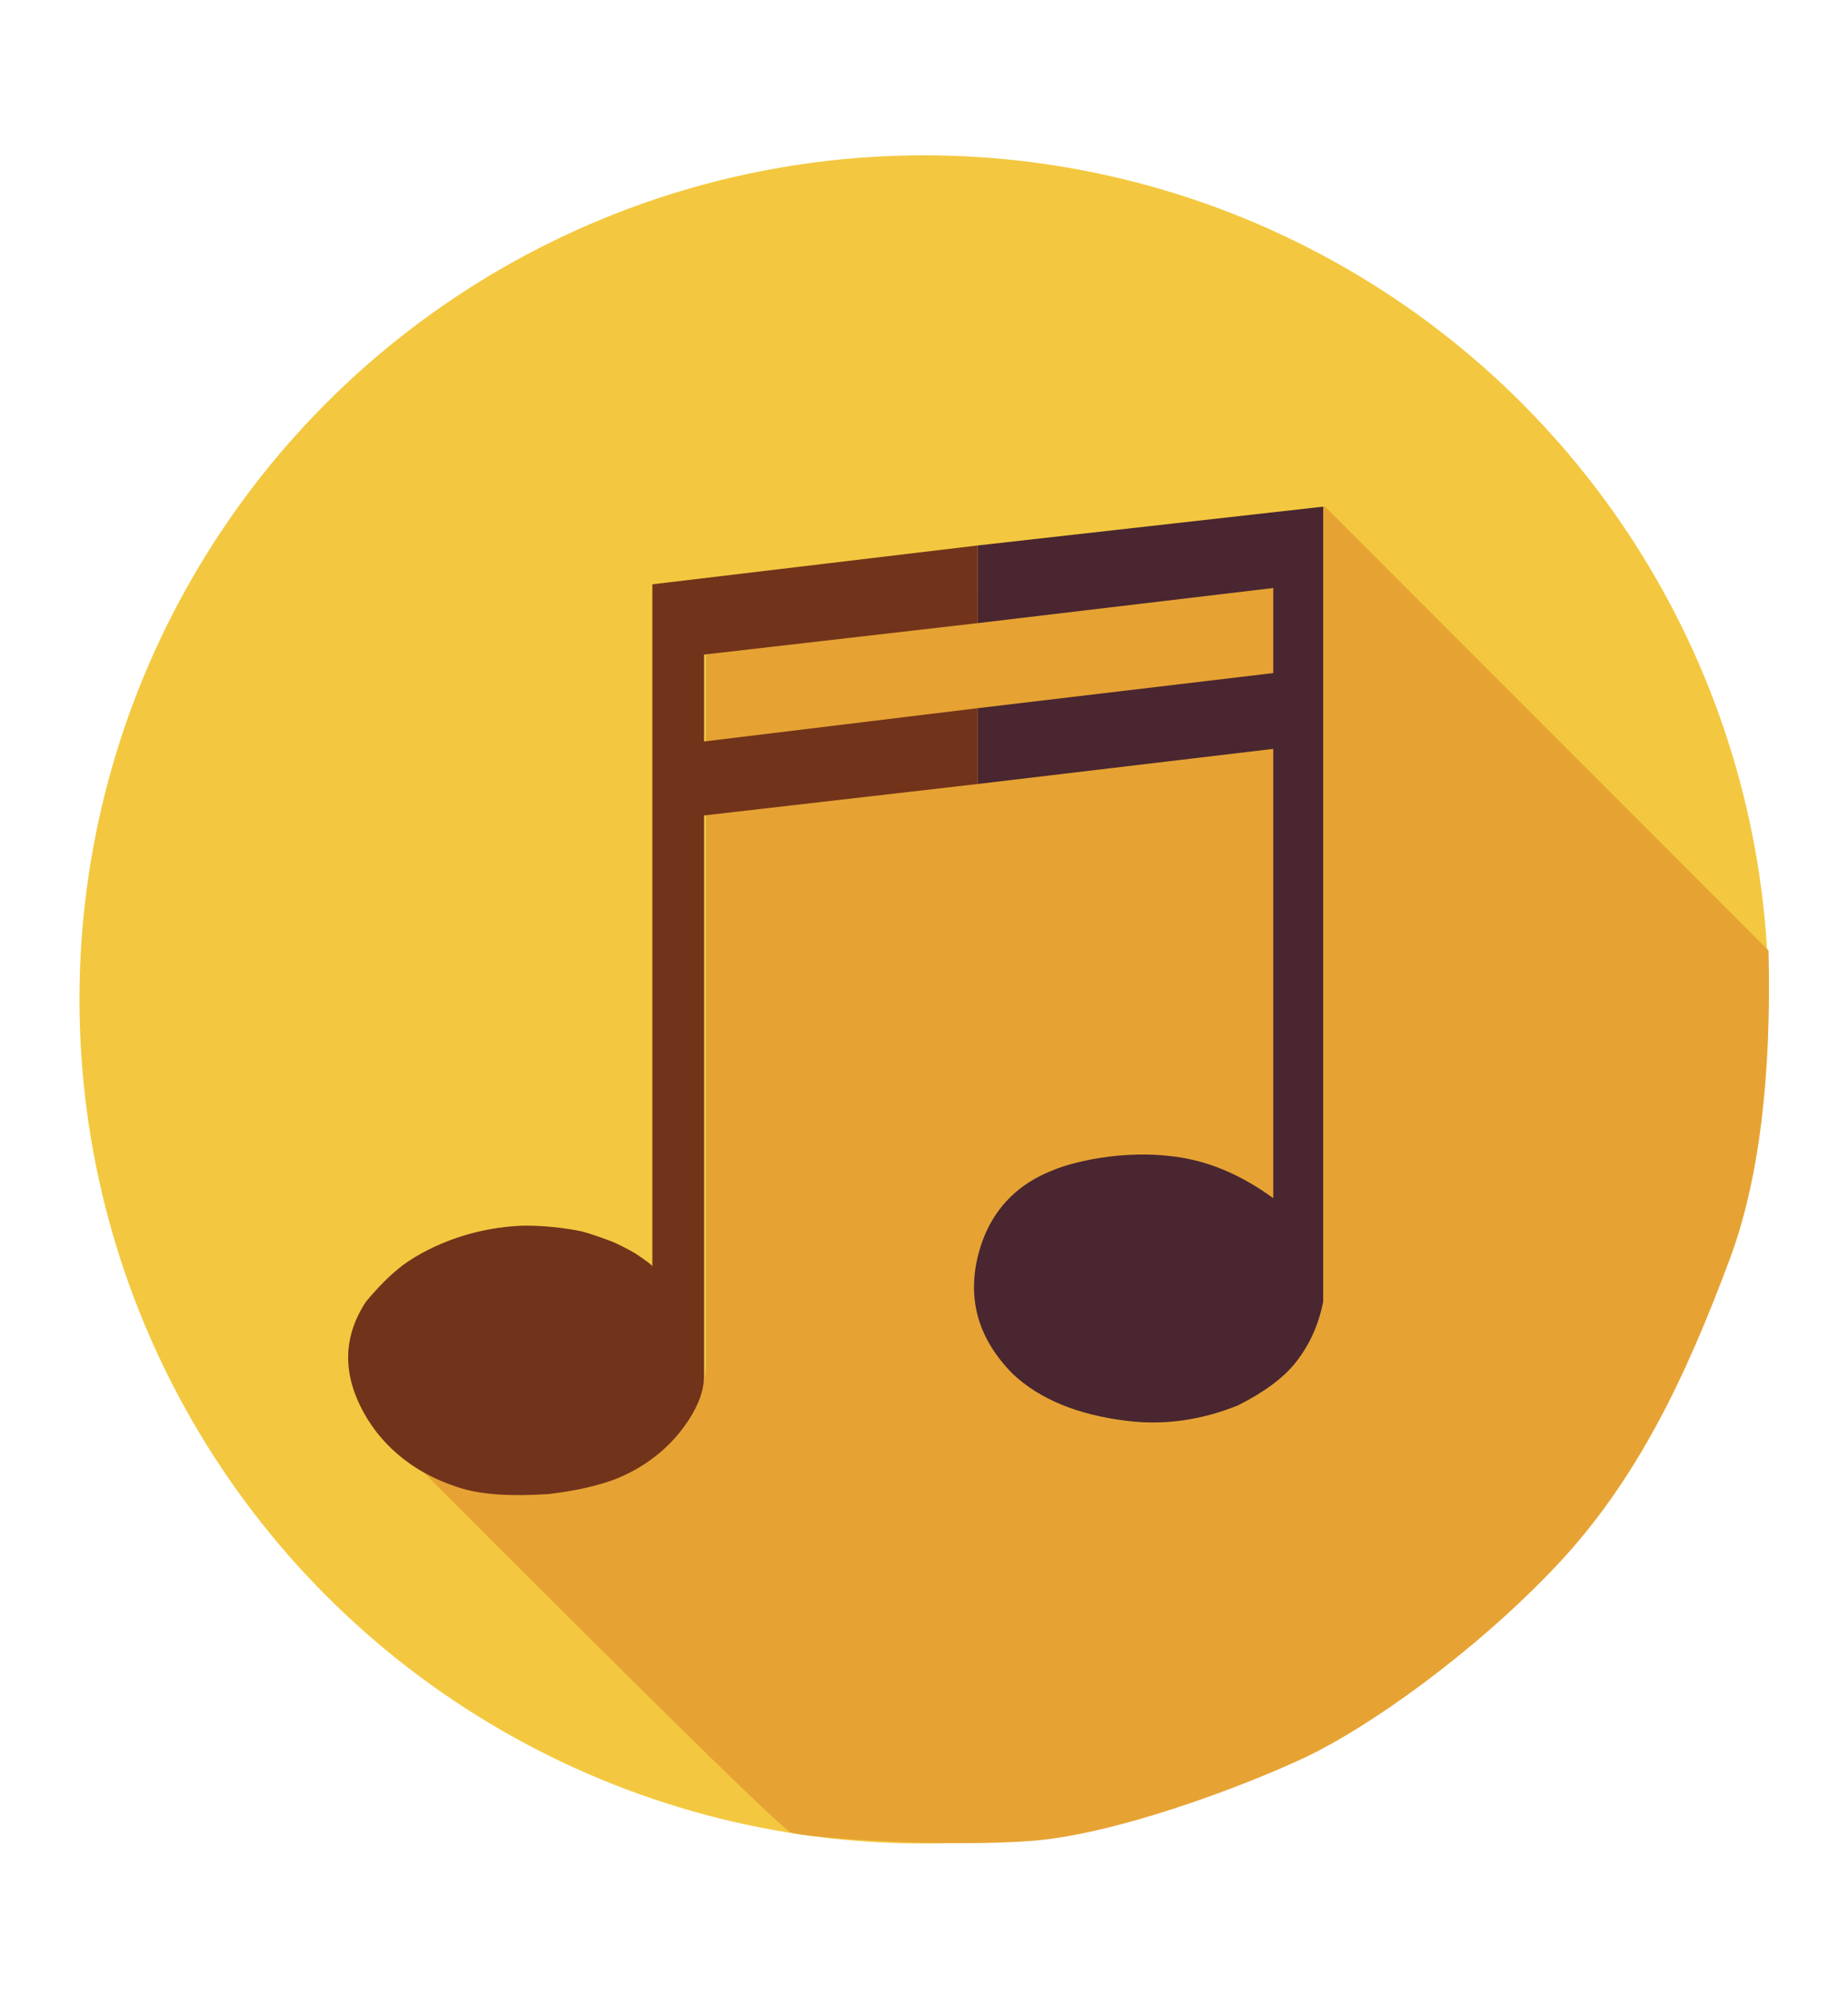 <?xml version="1.0" encoding="UTF-8" standalone="no"?><!-- Generator: Gravit.io --><svg xmlns="http://www.w3.org/2000/svg" xmlns:xlink="http://www.w3.org/1999/xlink" style="isolation:isolate" viewBox="0 0 1000 1080" width="1000pt" height="1080pt"><defs><clipPath id="_clipPath_rws2mAnG6FeQaDzk0QGj2lZSyFkyxGZh"><rect width="1000" height="1080"/></clipPath></defs><g clip-path="url(#_clipPath_rws2mAnG6FeQaDzk0QGj2lZSyFkyxGZh)"><ellipse vector-effect="non-scaling-stroke" cx="500" cy="540.5" rx="457" ry="456.5" fill="rgb(243,200,64)"/><path d=" M 428 991 Q 420.5 988 223 790 Q 259.5 811.5 294 808 C 328.5 804.5 348.5 795 364 779 Q 379.5 763 382 741 L 382 715 L 382 441 L 382 354 L 717 274 L 957 514 Q 959.5 618 936 681 C 912.5 744 886 800.5 842 847 C 798 893.5 740.5 934.5 705 951 C 669.5 967.5 603 992 559 995.5 C 512.106 999.23 435.5 994 428 991 Z " fill="rgb(230,163,51)"/><path d=" M 689 648 Q 664.377 630.068 639 626 C 606.25 620.75 577.75 629.75 572 632 C 563.878 635.178 537.333 644.667 529 680 Q 520.667 715.333 548 743 Q 570.03 763.739 610.5 768.5 Q 640.25 772 670 760 Q 691.25 749.25 701 737 Q 712.294 722.811 716 704 L 716 274 L 529 295 L 529 337 L 689 318 L 689 364 L 529 383 L 529 424 L 689 405 L 689 648 Z " fill="rgb(73,38,48)"/><path d=" M 529 295 L 529 337 L 381 354 L 381 401 L 529 383 L 529 424 L 381 441 L 381 743 Q 381.333 754.667 372.667 768 C 360.877 786.138 343.667 796.333 330 801 Q 316.333 805.667 297 808 Q 266.667 810 250 805 C 219.296 795.789 204.667 777.333 198 766 Q 178.781 733.327 198 704 Q 208 692 217 685 C 218.881 683.537 242 665.333 280 663 C 291.996 662.263 307.667 664.333 315 666 C 315.503 666.114 321.375 667.75 330 671 C 334.125 672.5 340.625 676 344 678 Q 353.375 684.25 353 685 L 353 316 L 529 295 Z " fill="rgb(114,51,27)"/></g></svg>